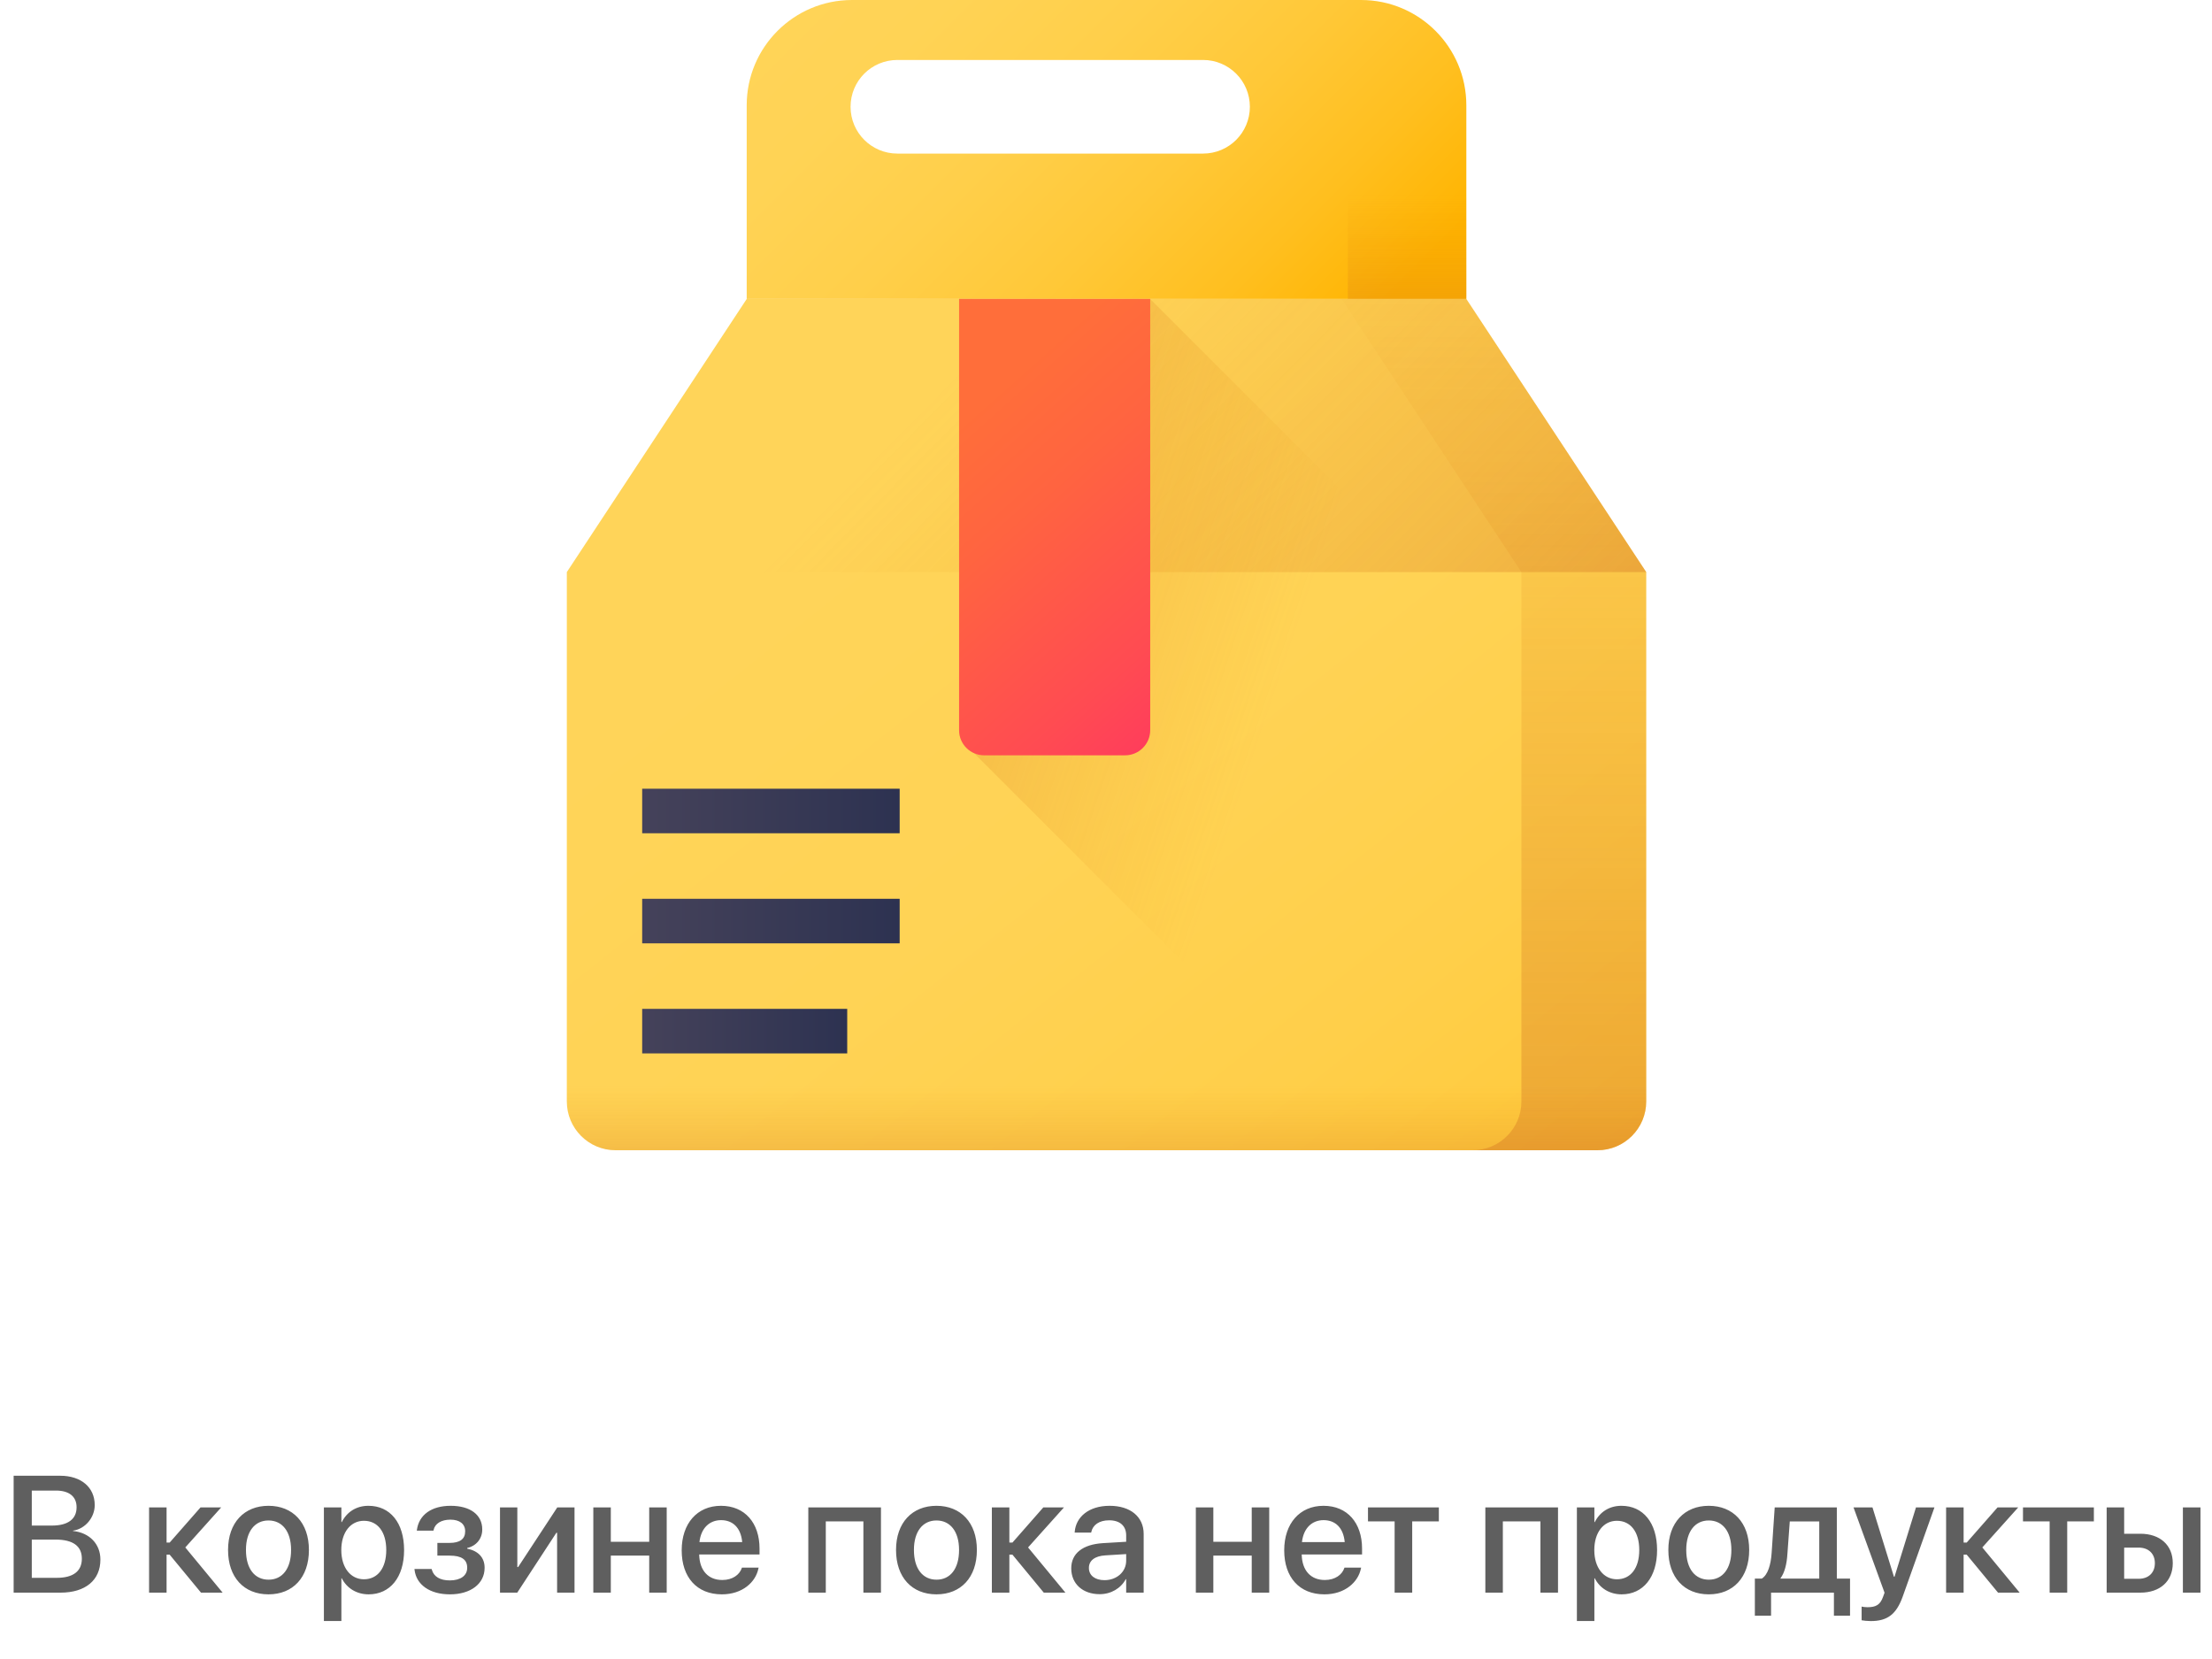 <svg width="200" height="150" viewBox="0 0 200 150" fill="none" xmlns="http://www.w3.org/2000/svg">
<path d="M148.844 51.727L132.58 27.032H67.514L51.25 51.727V99.588C51.25 102.025 53.225 104 55.662 104H144.433C146.87 104 148.844 102.025 148.844 99.588V51.727Z" fill="url(#paint0_linear_1383_15160)"/>
<path d="M132.58 27.032H121.296L137.559 51.727V99.588C137.559 102.025 135.584 104 133.148 104H144.434C146.87 104 148.844 102.025 148.844 99.588V51.727L132.58 27.032Z" fill="url(#paint1_linear_1383_15160)"/>
<path d="M132.58 27.032H67.514L51.25 51.727H148.844L132.58 27.032Z" fill="url(#paint2_linear_1383_15160)"/>
<path d="M123.059 0H77.036C71.778 0 67.514 4.264 67.514 9.522V27.032H132.58V9.522C132.58 4.264 128.317 0 123.059 0ZM111.769 12.649C111.003 13.413 109.944 13.886 108.776 13.886H81.136C78.797 13.886 76.904 11.992 76.904 9.654C76.904 8.485 77.377 7.427 78.142 6.659C78.908 5.895 79.967 5.422 81.136 5.422H108.776C111.114 5.422 113.008 7.316 113.008 9.654C113.008 10.823 112.534 11.881 111.769 12.649Z" fill="url(#paint3_linear_1383_15160)"/>
<path d="M123.059 0H112.346C117.605 0 121.868 4.263 121.868 9.522V27.032H132.58V9.522C132.58 4.263 128.317 0 123.059 0Z" fill="url(#paint4_linear_1383_15160)"/>
<path d="M51.25 83.581V99.588C51.25 102.025 53.225 104 55.662 104H144.433C146.87 104 148.844 102.025 148.844 99.588V83.581H51.25Z" fill="url(#paint5_linear_1383_15160)"/>
<path d="M88.074 68.098L123.975 104H139.743C142.179 104 144.154 102.025 144.154 99.588V67.188L103.997 27.032H86.717V66.018C86.717 66.948 87.275 67.746 88.074 68.098Z" fill="url(#paint6_linear_1383_15160)"/>
<path d="M101.723 68.293H88.992C87.736 68.293 86.717 67.275 86.717 66.018V27.032H103.997V66.018C103.997 67.275 102.979 68.293 101.723 68.293Z" fill="url(#paint7_linear_1383_15160)"/>
<path d="M58.063 71.313H81.344V75.34H58.063V71.313Z" fill="url(#paint8_linear_1383_15160)"/>
<path d="M58.063 81.265H81.344V85.293H58.063V81.265Z" fill="url(#paint9_linear_1383_15160)"/>
<path d="M58.063 91.217H76.602V95.245H58.063V91.217Z" fill="url(#paint10_linear_1383_15160)"/>
<path d="M1.233 144H5.474C7.722 144 9.077 142.872 9.077 141.019V141.004C9.077 139.613 8.103 138.58 6.602 138.426V138.397C7.715 138.236 8.564 137.203 8.564 136.09V136.075C8.564 134.479 7.327 133.431 5.452 133.431H1.233V144ZM5.056 134.771C6.243 134.771 6.924 135.306 6.924 136.273V136.288C6.924 137.35 6.14 137.936 4.697 137.936H2.874V134.771H5.056ZM5.027 139.203C6.594 139.203 7.4 139.789 7.4 140.924V140.938C7.4 142.066 6.609 142.66 5.144 142.66H2.874V139.203H5.027ZM15.339 140.565L18.174 144H20.129L16.753 139.913L19.998 136.295H18.13L15.339 139.474H15.061V136.295H13.479V144H15.061V140.565H15.339ZM24.275 144.154C26.48 144.154 27.93 142.63 27.93 140.147V140.133C27.93 137.665 26.465 136.148 24.275 136.148C22.085 136.148 20.62 137.672 20.62 140.133V140.147C20.62 142.623 22.063 144.154 24.275 144.154ZM24.282 142.828C23.044 142.828 22.239 141.854 22.239 140.147V140.133C22.239 138.448 23.052 137.474 24.275 137.474C25.505 137.474 26.318 138.448 26.318 140.133V140.147C26.318 141.847 25.52 142.828 24.282 142.828ZM29.285 146.563H30.867V142.704H30.903C31.357 143.597 32.244 144.154 33.335 144.154C35.269 144.154 36.536 142.608 36.536 140.155V140.147C36.536 137.687 35.276 136.148 33.313 136.148C32.214 136.148 31.365 136.705 30.903 137.621H30.867V136.295H29.285V146.563ZM32.903 142.792C31.709 142.792 30.859 141.751 30.859 140.155V140.147C30.859 138.543 31.702 137.503 32.903 137.503C34.148 137.503 34.924 138.507 34.924 140.147V140.155C34.924 141.781 34.148 142.792 32.903 142.792ZM40.674 144.154C42.563 144.154 43.816 143.194 43.816 141.759V141.744C43.816 140.843 43.259 140.228 42.241 140.023V139.964C43.069 139.774 43.603 139.122 43.603 138.294V138.28C43.603 136.961 42.52 136.148 40.747 136.148C39.011 136.148 37.876 136.969 37.693 138.338L37.685 138.397H39.194L39.202 138.346C39.319 137.76 39.898 137.401 40.725 137.401C41.56 137.401 42.058 137.789 42.058 138.448V138.463C42.058 139.151 41.582 139.503 40.652 139.503H39.546V140.653H40.659C41.728 140.653 42.241 141.004 42.241 141.744V141.759C42.241 142.462 41.641 142.894 40.666 142.894C39.795 142.894 39.224 142.557 39.048 141.935L39.026 141.861H37.473L37.48 141.927C37.634 143.29 38.872 144.154 40.674 144.154ZM45.208 144H46.768L50.305 138.587H50.371V144H51.946V136.295H50.386L46.848 141.686H46.775V136.295H45.208V144ZM58.699 144H60.281V136.295H58.699V139.4H55.227V136.295H53.645V144H55.227V140.653H58.699V144ZM65.269 144.154C67.136 144.154 68.33 143.041 68.572 141.817L68.594 141.737H67.085L67.063 141.795C66.865 142.374 66.243 142.857 65.305 142.857C64.045 142.857 63.247 142.008 63.218 140.55H68.674V140.016C68.674 137.701 67.349 136.148 65.188 136.148C63.027 136.148 61.636 137.76 61.636 140.169V140.177C61.636 142.608 63.005 144.154 65.269 144.154ZM65.195 137.445C66.228 137.445 66.982 138.097 67.107 139.43H63.24C63.386 138.141 64.17 137.445 65.195 137.445ZM73.084 144H74.665V137.555H78.064V144H79.653V136.295H73.084V144ZM84.67 144.154C86.875 144.154 88.325 142.63 88.325 140.147V140.133C88.325 137.665 86.86 136.148 84.67 136.148C82.481 136.148 81.016 137.672 81.016 140.133V140.147C81.016 142.623 82.459 144.154 84.67 144.154ZM84.678 142.828C83.44 142.828 82.634 141.854 82.634 140.147V140.133C82.634 138.448 83.447 137.474 84.67 137.474C85.901 137.474 86.714 138.448 86.714 140.133V140.147C86.714 141.847 85.915 142.828 84.678 142.828ZM91.54 140.565L94.375 144H96.331L92.954 139.913L96.199 136.295H94.331L91.54 139.474H91.262V136.295H89.68V144H91.262V140.565H91.54ZM99.429 144.139C100.454 144.139 101.34 143.612 101.787 142.784H101.824V144H103.406V138.69C103.406 137.145 102.212 136.148 100.33 136.148C98.433 136.148 97.283 137.167 97.173 138.492L97.165 138.573H98.66L98.674 138.507C98.806 137.892 99.37 137.459 100.286 137.459C101.267 137.459 101.824 137.972 101.824 138.822V139.4L99.722 139.525C97.898 139.635 96.858 140.455 96.858 141.795V141.81C96.858 143.194 97.891 144.139 99.429 144.139ZM98.455 141.773V141.759C98.455 141.107 98.982 140.689 99.934 140.631L101.824 140.514V141.114C101.824 142.118 100.974 142.872 99.861 142.872C99.011 142.872 98.455 142.447 98.455 141.773ZM113.176 144H114.758V136.295H113.176V139.4H109.705V136.295H108.123V144H109.705V140.653H113.176V144ZM119.746 144.154C121.614 144.154 122.808 143.041 123.049 141.817L123.071 141.737H121.562L121.541 141.795C121.343 142.374 120.72 142.857 119.783 142.857C118.523 142.857 117.725 142.008 117.695 140.55H123.152V140.016C123.152 137.701 121.826 136.148 119.666 136.148C117.505 136.148 116.113 137.76 116.113 140.169V140.177C116.113 142.608 117.483 144.154 119.746 144.154ZM119.673 137.445C120.706 137.445 121.46 138.097 121.584 139.43H117.717C117.864 138.141 118.647 137.445 119.673 137.445ZM130.095 136.295H123.687V137.555H126.096V144H127.686V137.555H130.095V136.295ZM134.299 144H135.881V137.555H139.28V144H140.869V136.295H134.299V144ZM142.576 146.563H144.158V142.704H144.194C144.648 143.597 145.535 144.154 146.626 144.154C148.56 144.154 149.827 142.608 149.827 140.155V140.147C149.827 137.687 148.567 136.148 146.604 136.148C145.505 136.148 144.656 136.705 144.194 137.621H144.158V136.295H142.576V146.563ZM146.194 142.792C145 142.792 144.15 141.751 144.15 140.155V140.147C144.15 138.543 144.993 137.503 146.194 137.503C147.439 137.503 148.215 138.507 148.215 140.147V140.155C148.215 141.781 147.439 142.792 146.194 142.792ZM154.5 144.154C156.704 144.154 158.154 142.63 158.154 140.147V140.133C158.154 137.665 156.689 136.148 154.5 136.148C152.31 136.148 150.845 137.672 150.845 140.133V140.147C150.845 142.623 152.288 144.154 154.5 144.154ZM154.507 142.828C153.269 142.828 152.463 141.854 152.463 140.147V140.133C152.463 138.448 153.276 137.474 154.5 137.474C155.73 137.474 156.543 138.448 156.543 140.133V140.147C156.543 141.847 155.745 142.828 154.507 142.828ZM160.132 146.087V144H165.815V146.087H167.273V142.733H166.079V136.295H160.461L160.183 140.426C160.11 141.466 159.854 142.381 159.29 142.733H158.667V146.087H160.132ZM164.49 142.733H160.989V142.696C161.362 142.191 161.553 141.415 161.611 140.492L161.824 137.562H164.49V142.733ZM169.148 146.571C170.657 146.571 171.462 145.956 172.034 144.359L174.905 136.295H173.235L171.294 142.564H171.243L169.302 136.295H167.588L170.393 144.007L170.261 144.374C169.998 145.121 169.587 145.318 168.84 145.318C168.628 145.318 168.445 145.289 168.32 145.26V146.498C168.511 146.534 168.84 146.571 169.148 146.571ZM177.82 140.565L180.654 144H182.61L179.233 139.913L182.478 136.295H180.61L177.82 139.474H177.542V136.295H175.959V144H177.542V140.565H177.82ZM189.319 136.295H182.91V137.555H185.32V144H186.909V137.555H189.319V136.295ZM190.476 144H193.523C195.303 144 196.453 142.967 196.453 141.341V141.327C196.453 139.708 195.303 138.675 193.523 138.675H192.058V136.295H190.476V144ZM197.368 144H198.958V136.295H197.368V144ZM193.369 139.928C194.263 139.928 194.834 140.477 194.834 141.327V141.341C194.834 142.191 194.27 142.748 193.369 142.748H192.058V139.928H193.369Z" fill="#5F5F5F"/>
<defs>
<linearGradient id="paint0_linear_1383_15160" x1="78.067" y1="46.636" x2="168.282" y2="160.272" gradientUnits="userSpaceOnUse">
<stop stop-color="#FFD459"/>
<stop offset="0.23" stop-color="#FFD355"/>
<stop offset="0.436" stop-color="#FFCF4A"/>
<stop offset="0.634" stop-color="#FFC838"/>
<stop offset="0.825" stop-color="#FFBF1F"/>
<stop offset="1" stop-color="#FFB400"/>
</linearGradient>
<linearGradient id="paint1_linear_1383_15160" x1="135.07" y1="20.291" x2="135.07" y2="261.143" gradientUnits="userSpaceOnUse">
<stop stop-color="#E58200" stop-opacity="0"/>
<stop offset="0.04" stop-color="#E27F04" stop-opacity="0.039"/>
<stop offset="0.467" stop-color="#C15D2F" stop-opacity="0.467"/>
<stop offset="0.802" stop-color="#AD4949" stop-opacity="0.8"/>
<stop offset="1" stop-color="#A64153"/>
</linearGradient>
<linearGradient id="paint2_linear_1383_15160" x1="86.292" y1="33.827" x2="211.487" y2="157.436" gradientUnits="userSpaceOnUse">
<stop stop-color="#E58200" stop-opacity="0"/>
<stop offset="0.04" stop-color="#E27F04" stop-opacity="0.039"/>
<stop offset="0.467" stop-color="#C15D2F" stop-opacity="0.467"/>
<stop offset="0.802" stop-color="#AD4949" stop-opacity="0.8"/>
<stop offset="1" stop-color="#A64153"/>
</linearGradient>
<linearGradient id="paint3_linear_1383_15160" x1="74.806" y1="-8.937" x2="118.18" y2="34.438" gradientUnits="userSpaceOnUse">
<stop stop-color="#FFD459"/>
<stop offset="0.23" stop-color="#FFD355"/>
<stop offset="0.436" stop-color="#FFCF4A"/>
<stop offset="0.634" stop-color="#FFC838"/>
<stop offset="0.825" stop-color="#FFBF1F"/>
<stop offset="1" stop-color="#FFB400"/>
</linearGradient>
<linearGradient id="paint4_linear_1383_15160" x1="122.463" y1="17.589" x2="122.463" y2="56.868" gradientUnits="userSpaceOnUse">
<stop stop-color="#E58200" stop-opacity="0"/>
<stop offset="0.04" stop-color="#E27F04" stop-opacity="0.039"/>
<stop offset="0.467" stop-color="#C15D2F" stop-opacity="0.467"/>
<stop offset="0.802" stop-color="#AD4949" stop-opacity="0.8"/>
<stop offset="1" stop-color="#A64153"/>
</linearGradient>
<linearGradient id="paint5_linear_1383_15160" x1="100.047" y1="98.217" x2="100.047" y2="124.143" gradientUnits="userSpaceOnUse">
<stop stop-color="#E58200" stop-opacity="0"/>
<stop offset="0.04" stop-color="#E27F04" stop-opacity="0.039"/>
<stop offset="0.467" stop-color="#C15D2F" stop-opacity="0.467"/>
<stop offset="0.802" stop-color="#AD4949" stop-opacity="0.8"/>
<stop offset="1" stop-color="#A64153"/>
</linearGradient>
<linearGradient id="paint6_linear_1383_15160" x1="114.421" y1="65.662" x2="-0.9" y2="26.781" gradientUnits="userSpaceOnUse">
<stop stop-color="#E58200" stop-opacity="0"/>
<stop offset="0.04" stop-color="#E27F04" stop-opacity="0.039"/>
<stop offset="0.467" stop-color="#C15D2F" stop-opacity="0.467"/>
<stop offset="0.802" stop-color="#AD4949" stop-opacity="0.8"/>
<stop offset="1" stop-color="#A64153"/>
</linearGradient>
<linearGradient id="paint7_linear_1383_15160" x1="87.258" y1="37.872" x2="128.296" y2="83.91" gradientUnits="userSpaceOnUse">
<stop stop-color="#FF6E3A"/>
<stop offset="0.16" stop-color="#FF6440"/>
<stop offset="0.427" stop-color="#FF4B52"/>
<stop offset="0.766" stop-color="#FF216E"/>
<stop offset="1" stop-color="#FF0084"/>
</linearGradient>
<linearGradient id="paint8_linear_1383_15160" x1="58.063" y1="73.326" x2="81.345" y2="73.326" gradientUnits="userSpaceOnUse">
<stop stop-color="#45425A"/>
<stop offset="1" stop-color="#2D3251"/>
</linearGradient>
<linearGradient id="paint9_linear_1383_15160" x1="58.063" y1="83.279" x2="81.345" y2="83.279" gradientUnits="userSpaceOnUse">
<stop stop-color="#45425A"/>
<stop offset="1" stop-color="#2D3251"/>
</linearGradient>
<linearGradient id="paint10_linear_1383_15160" x1="58.063" y1="93.231" x2="76.602" y2="93.231" gradientUnits="userSpaceOnUse">
<stop stop-color="#45425A"/>
<stop offset="1" stop-color="#2D3251"/>
</linearGradient>
</defs>
</svg>
